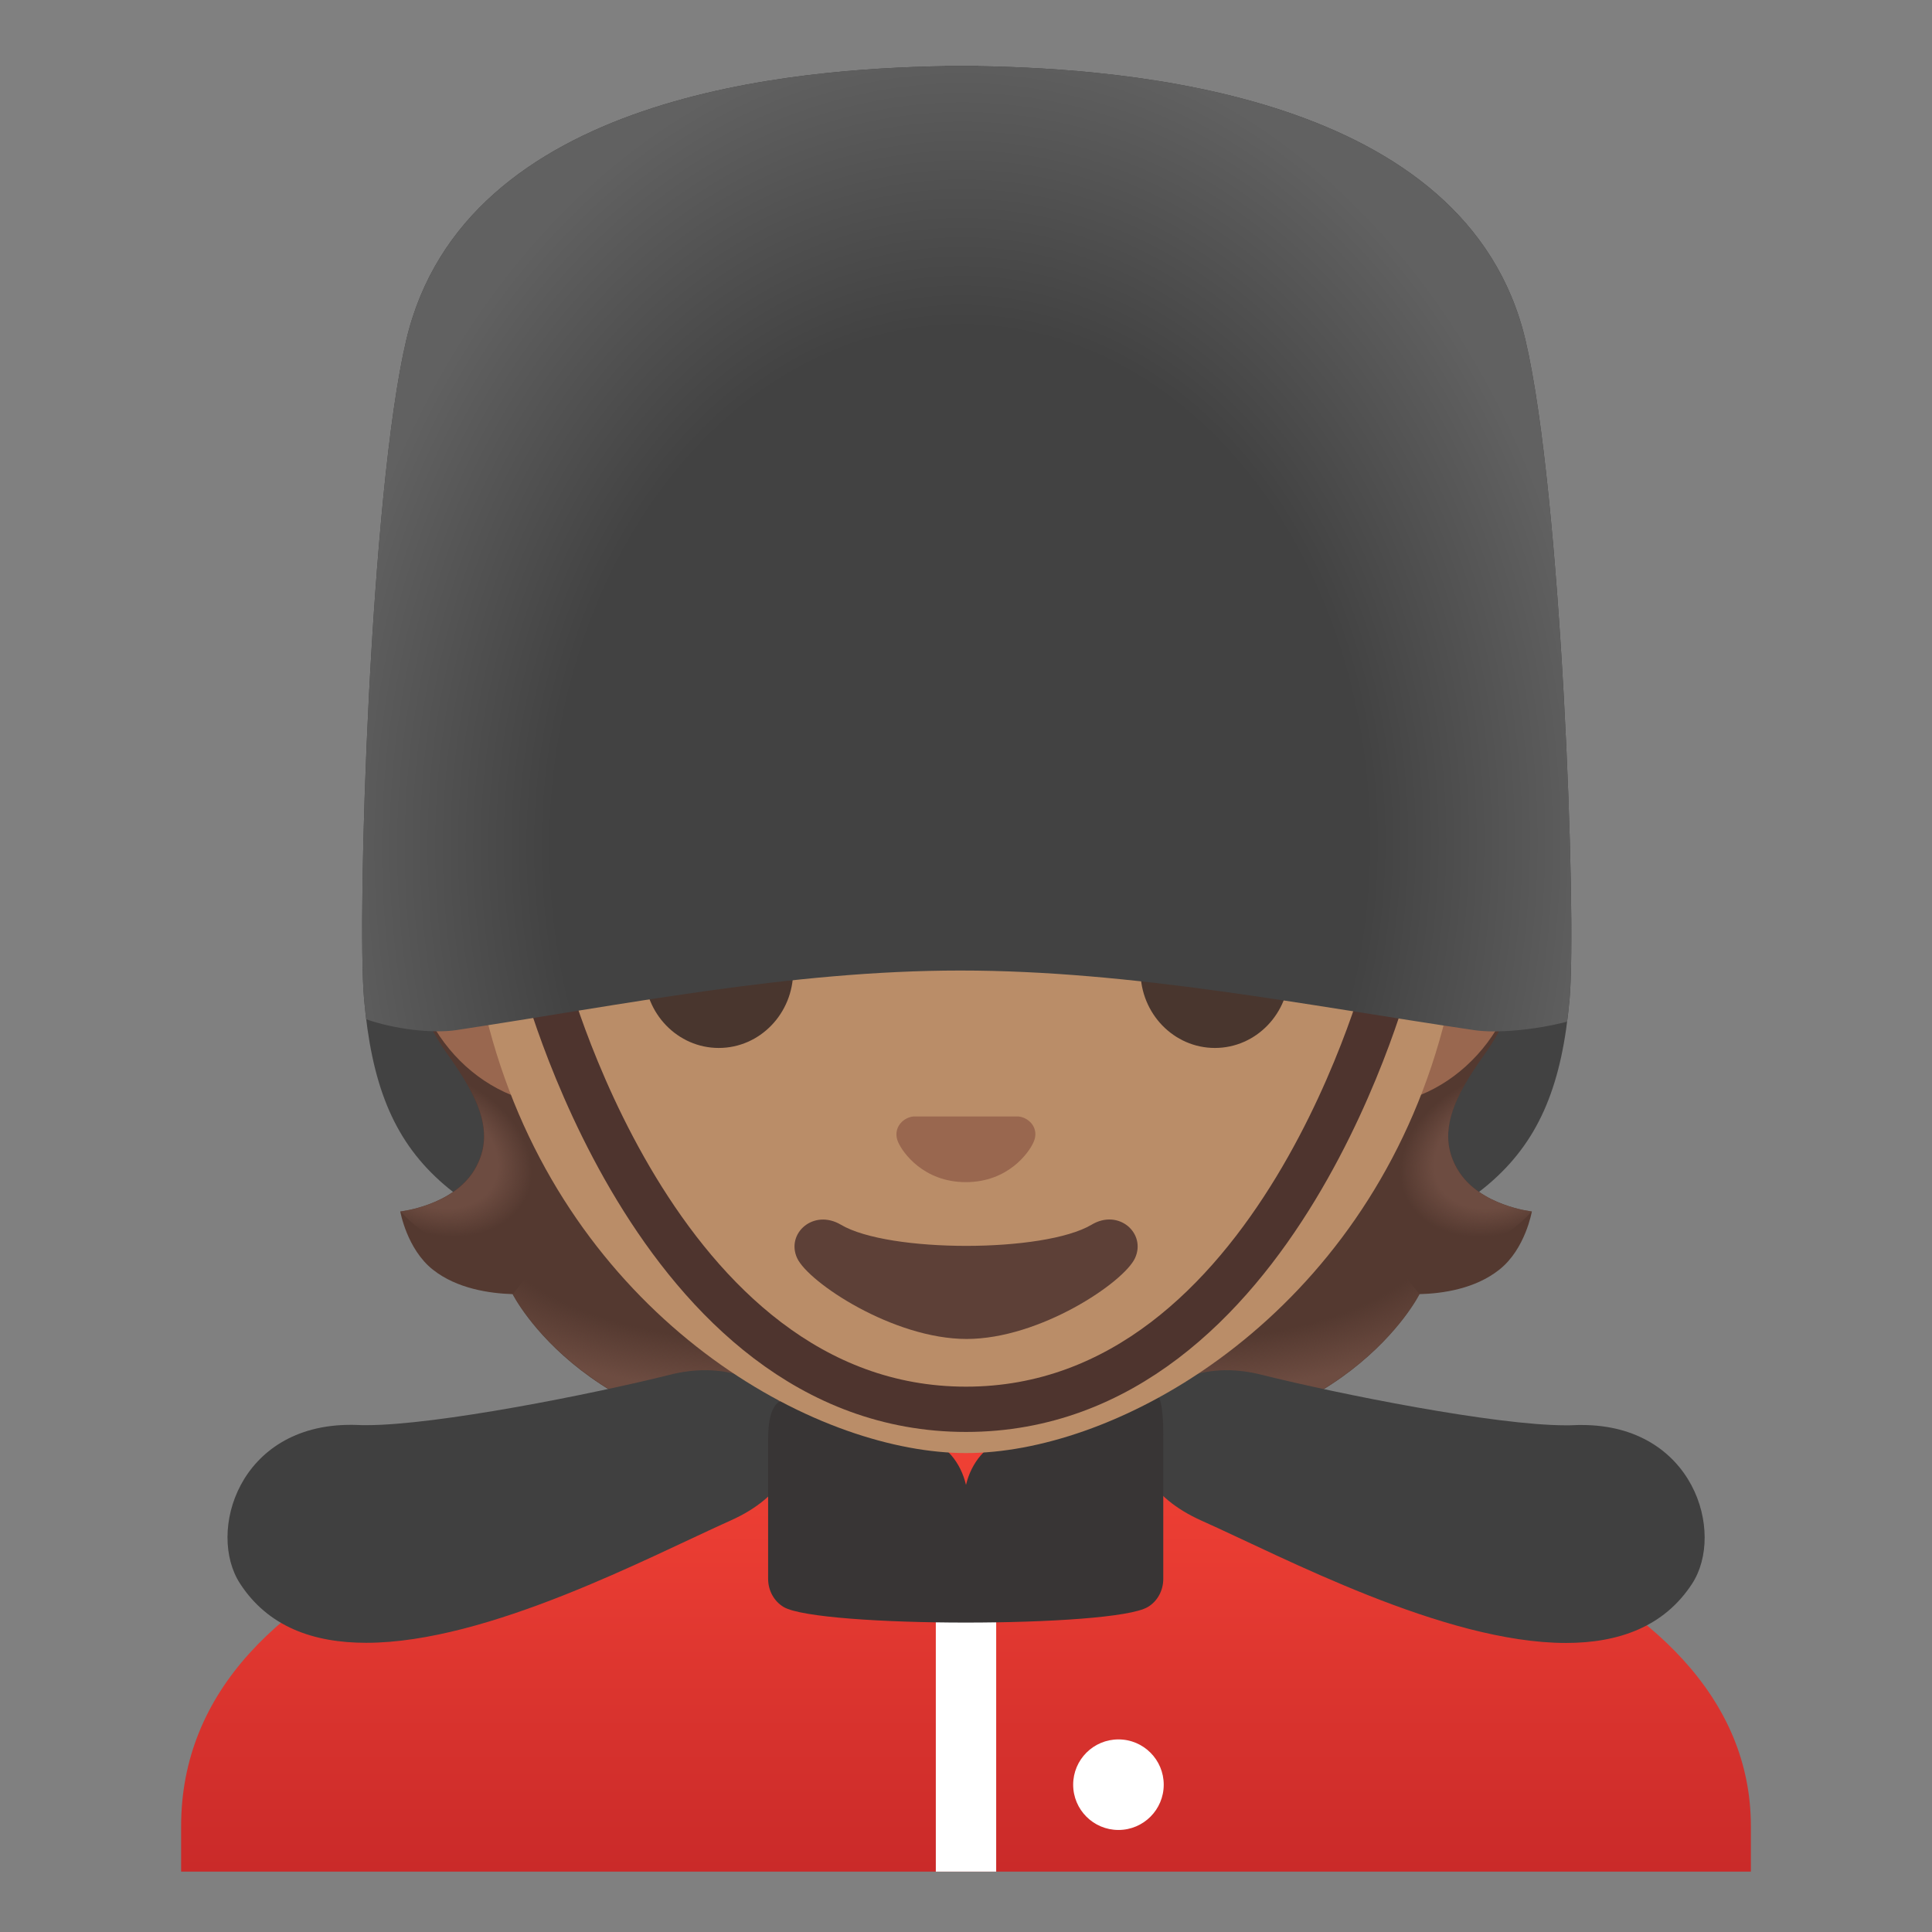 <svg enable-background="new 0 0 128 128" viewBox="0 0 128 128" xmlns="http://www.w3.org/2000/svg" xmlns:xlink="http://www.w3.org/1999/xlink"><rect x="0" y="0" width="128" height="128" fill="#808080" stroke="none"/><linearGradient id="a"><stop offset=".728" stop-color="#6d4c41" stop-opacity="0"/><stop offset="1" stop-color="#6d4c41"/></linearGradient><radialGradient id="b" cx="100.168" cy="47.086" gradientTransform="matrix(1 0 0 .491 -22.115 56.749)" gradientUnits="userSpaceOnUse" r="24.898" xlink:href="#a"/><linearGradient id="c"><stop offset=".663" stop-color="#6d4c41"/><stop offset="1" stop-color="#6d4c41" stop-opacity="0"/></linearGradient><radialGradient id="d" cx="80.228" cy="54.408" gradientTransform="matrix(-.906 .424 -.314 -.672 189.247 78.937)" gradientUnits="userSpaceOnUse" r="6.995" xlink:href="#c"/><radialGradient id="e" cx="51.969" cy="47.086" gradientTransform="matrix(-1 0 0 .491 101.937 56.749)" gradientUnits="userSpaceOnUse" r="24.898" xlink:href="#a"/><radialGradient id="f" cx="28.216" cy="53.266" gradientTransform="matrix(.906 .424 .314 -.672 -13.757 100.213)" gradientUnits="userSpaceOnUse" r="6.995" xlink:href="#c"/><linearGradient id="g" gradientTransform="matrix(1 0 0 -1 0 130)" gradientUnits="userSpaceOnUse" x1="64" x2="64" y1="38.003" y2="3.766"><stop offset="0" stop-color="#f44336"/><stop offset=".359" stop-color="#e73b32"/><stop offset="1" stop-color="#c62828"/></linearGradient><radialGradient id="h" cx="63.593" cy="55.949" gradientTransform="matrix(1 .009 -.012 1.267 .666 -15.541)" gradientUnits="userSpaceOnUse" r="42.56"><stop offset=".633" stop-color="#424242"/><stop offset="1" stop-color="#616161"/></radialGradient><path d="m101.07 22.55c-3.85-16.4-26.56-18.01-36.27-18.17v-.02h-1.08-1.08v.02c-9.71.16-31.88 1.77-35.73 18.17-2.38 10.12-3.27 38.11-2.79 43.63.97 11.11 5.6 14.64 20.28 19.04 10.72 3.21 16.08 4.28 18.24 4.61v.09s.19.08 1.08.02c.89.06 1.08-.02 1.08-.02v-.09c2.16-.33 8-1.4 18.72-4.61 14.68-4.4 19.5-7.93 20.47-19.04.48-5.53-.54-33.51-2.92-43.63z" fill="#424242"/><path d="m96.6 77.52c-1.46-2.41-.29-4.82 1.8-7.73 3.22-4.5 5.73-14.32.59-23.52.01-.05-.93-1.53-.92-1.58l-1.47-.07c-.48-.07-16.53-.1-32.59-.1s-32.11.03-32.59.1c0 0-2.41 1.6-2.4 1.65-5.14 9.21-2.63 19.03.59 23.52 2.09 2.92 3.25 5.32 1.8 7.73-1.44 2.38-4.89 2.74-4.89 2.74s.43 2.49 2.16 3.86c1.61 1.27 3.77 1.57 5.28 1.62 0 0 5.02 10.07 21.1 10.07h8.94 8.95c16.08 0 21.1-10.07 21.1-10.07 1.51-.04 3.67-.34 5.28-1.62 1.73-1.36 2.16-3.86 2.16-3.86s-3.45-.36-4.89-2.74z" fill="#543930"/><path d="m63.99 95.79v-11.12l27.17-2.53 2.88 3.59s-5.02 10.07-21.1 10.07z" fill="url(#b)"/><path d="m93.45 81.11c-4.73-6.96 3.7-9.47 3.7-9.47s.01.01.01.01c-1.24 2.11-1.7 3.99-.57 5.87 1.44 2.38 4.89 2.74 4.89 2.74s-4.03 4.85-8.03.85z" fill="url(#d)"/><path d="m64.03 95.79v-11.12l-27.17-2.53-2.88 3.59s5.02 10.07 21.1 10.07z" fill="url(#e)"/><path d="m34.57 81.11c4.73-6.96-3.7-9.47-3.7-9.47s-.01.01-.01.01c1.24 2.11 1.7 3.99.57 5.87-1.44 2.38-4.89 2.74-4.89 2.74s4.03 4.85 8.03.85z" fill="url(#f)"/><path d="m64.14 96h-.14c-25.65.03-52 7.1-52 24.99v3.01h1.45 1.44 98.22 1.46 1.43v-3.01c0-16.86-26.1-24.99-51.86-24.99z" fill="url(#g)"/><path d="m66 124v-17.2c0-.55-.9-1-2-1s-2 .45-2 1v17.2z" fill="#fff"/><circle cx="74.1" cy="118.24" fill="#fff" r="3"/><path d="m46.73 90.78c-.74 0-1.52.09-2.34.3-5.12 1.28-15.45 3.34-20.11 3.34-.19 0-.38 0-.55-.01s-.34-.01-.51-.01c-7.42 0-9.52 7.12-7.32 10.51 1.86 2.87 4.86 3.93 8.36 3.93 8.08 0 18.81-5.72 24.14-8.1 6.99-3.12 4.54-9.96-1.67-9.96z" fill="#404040"/><path d="m104.79 94.41c-.17 0-.34 0-.51.01s-.36.01-.55.01c-4.66 0-14.99-2.06-20.11-3.34-.83-.21-1.61-.31-2.35-.31-6.22 0-8.66 6.84-1.66 9.97 5.34 2.38 16.06 8.1 24.14 8.1 3.49 0 6.5-1.07 8.36-3.93 2.2-3.39.1-10.51-7.32-10.51z" fill="#404040"/><path d="m76.27 92.14c-.51 0-1.2.73-1.92 1.01-2.29.89-5.6 1.82-7.69 2.23-1.29.25-2.32 1.54-2.66 3-.34-1.47-1.36-2.75-2.66-3-2.09-.4-5.36-1.65-7.7-2.35-.48-.14-.97-.32-1.41-.32-.76 0-1.34.53-1.34 2.68v9.21c0 .77.39 1.49 1.03 1.87 1.16.68 6.61 1.03 12.06 1.03s10.91-.34 12.06-1.03c.65-.38 1.03-1.1 1.03-1.87v-9.21c.03-2.54-.3-3.25-.8-3.25z" fill="#383535"/><path d="m90.53 50.43h-53.07c-5.72 0-10.4 5.14-10.4 11.41 0 6.28 4.68 11.41 10.4 11.41h53.06c5.72 0 10.4-5.14 10.4-11.41.01-6.27-4.67-11.41-10.39-11.41z" fill="#99674f"/><path d="m64 16.04c-17.2 0-33.13 12.79-33.13 39.91 0 21.79 13.49 34.67 25.23 38.83 2.8.99 5.5 1.49 7.9 1.49 2.38 0 5.07-.49 7.85-1.47 11.76-4.14 25.28-17.03 25.28-38.84 0-27.13-15.93-39.92-33.13-39.92z" fill="#ba8d68"/><path d="m67.81 74.05c-.1-.04-.21-.07-.32-.08h-6.99c-.11.01-.21.04-.32.08-.63.26-.98.91-.68 1.61s1.69 2.66 4.49 2.66 4.19-1.96 4.49-2.66c.31-.69-.03-1.35-.67-1.61z" fill="#99674f"/><path d="m72.32 81.14c-3.15 1.87-13.46 1.87-16.61 0-1.81-1.07-3.65.57-2.9 2.21.74 1.61 6.37 5.36 11.23 5.36s10.42-3.75 11.16-5.36c.75-1.64-1.08-3.29-2.88-2.21z" fill="#5d4037"/><ellipse cx="47.62" cy="64.33" fill="#49362e" rx="4.93" ry="5.1"/><ellipse cx="80.49" cy="64.33" fill="#49362e" rx="4.93" ry="5.1"/><path d="m92.11 64.14s-7.36 29.23-28.11 29.23-28.11-29.23-28.11-29.23" style="fill:none;stroke:#4e342e;stroke-width:3;stroke-linecap:round;stroke-linejoin:round;stroke-miterlimit:10"/><path d="m103.99 66.18c.48-5.53-.54-33.51-2.92-43.63-3.85-16.4-26.56-18.01-36.27-18.17v-.02h-1.08-1.08v.02c-9.71.16-31.88 1.77-35.73 18.17-2.38 10.12-3.27 38.11-2.79 43.63.04.47.09.91.14 1.35 1.9.66 4.36.95 5.95.72 11.02-1.67 22.21-3.95 33.41-3.95 11.41 0 22.82 2.29 34.06 3.95 1.48.22 4.01-.01 6.14-.56.07-.49.12-.99.17-1.51z" fill="url(#h)"/></svg>